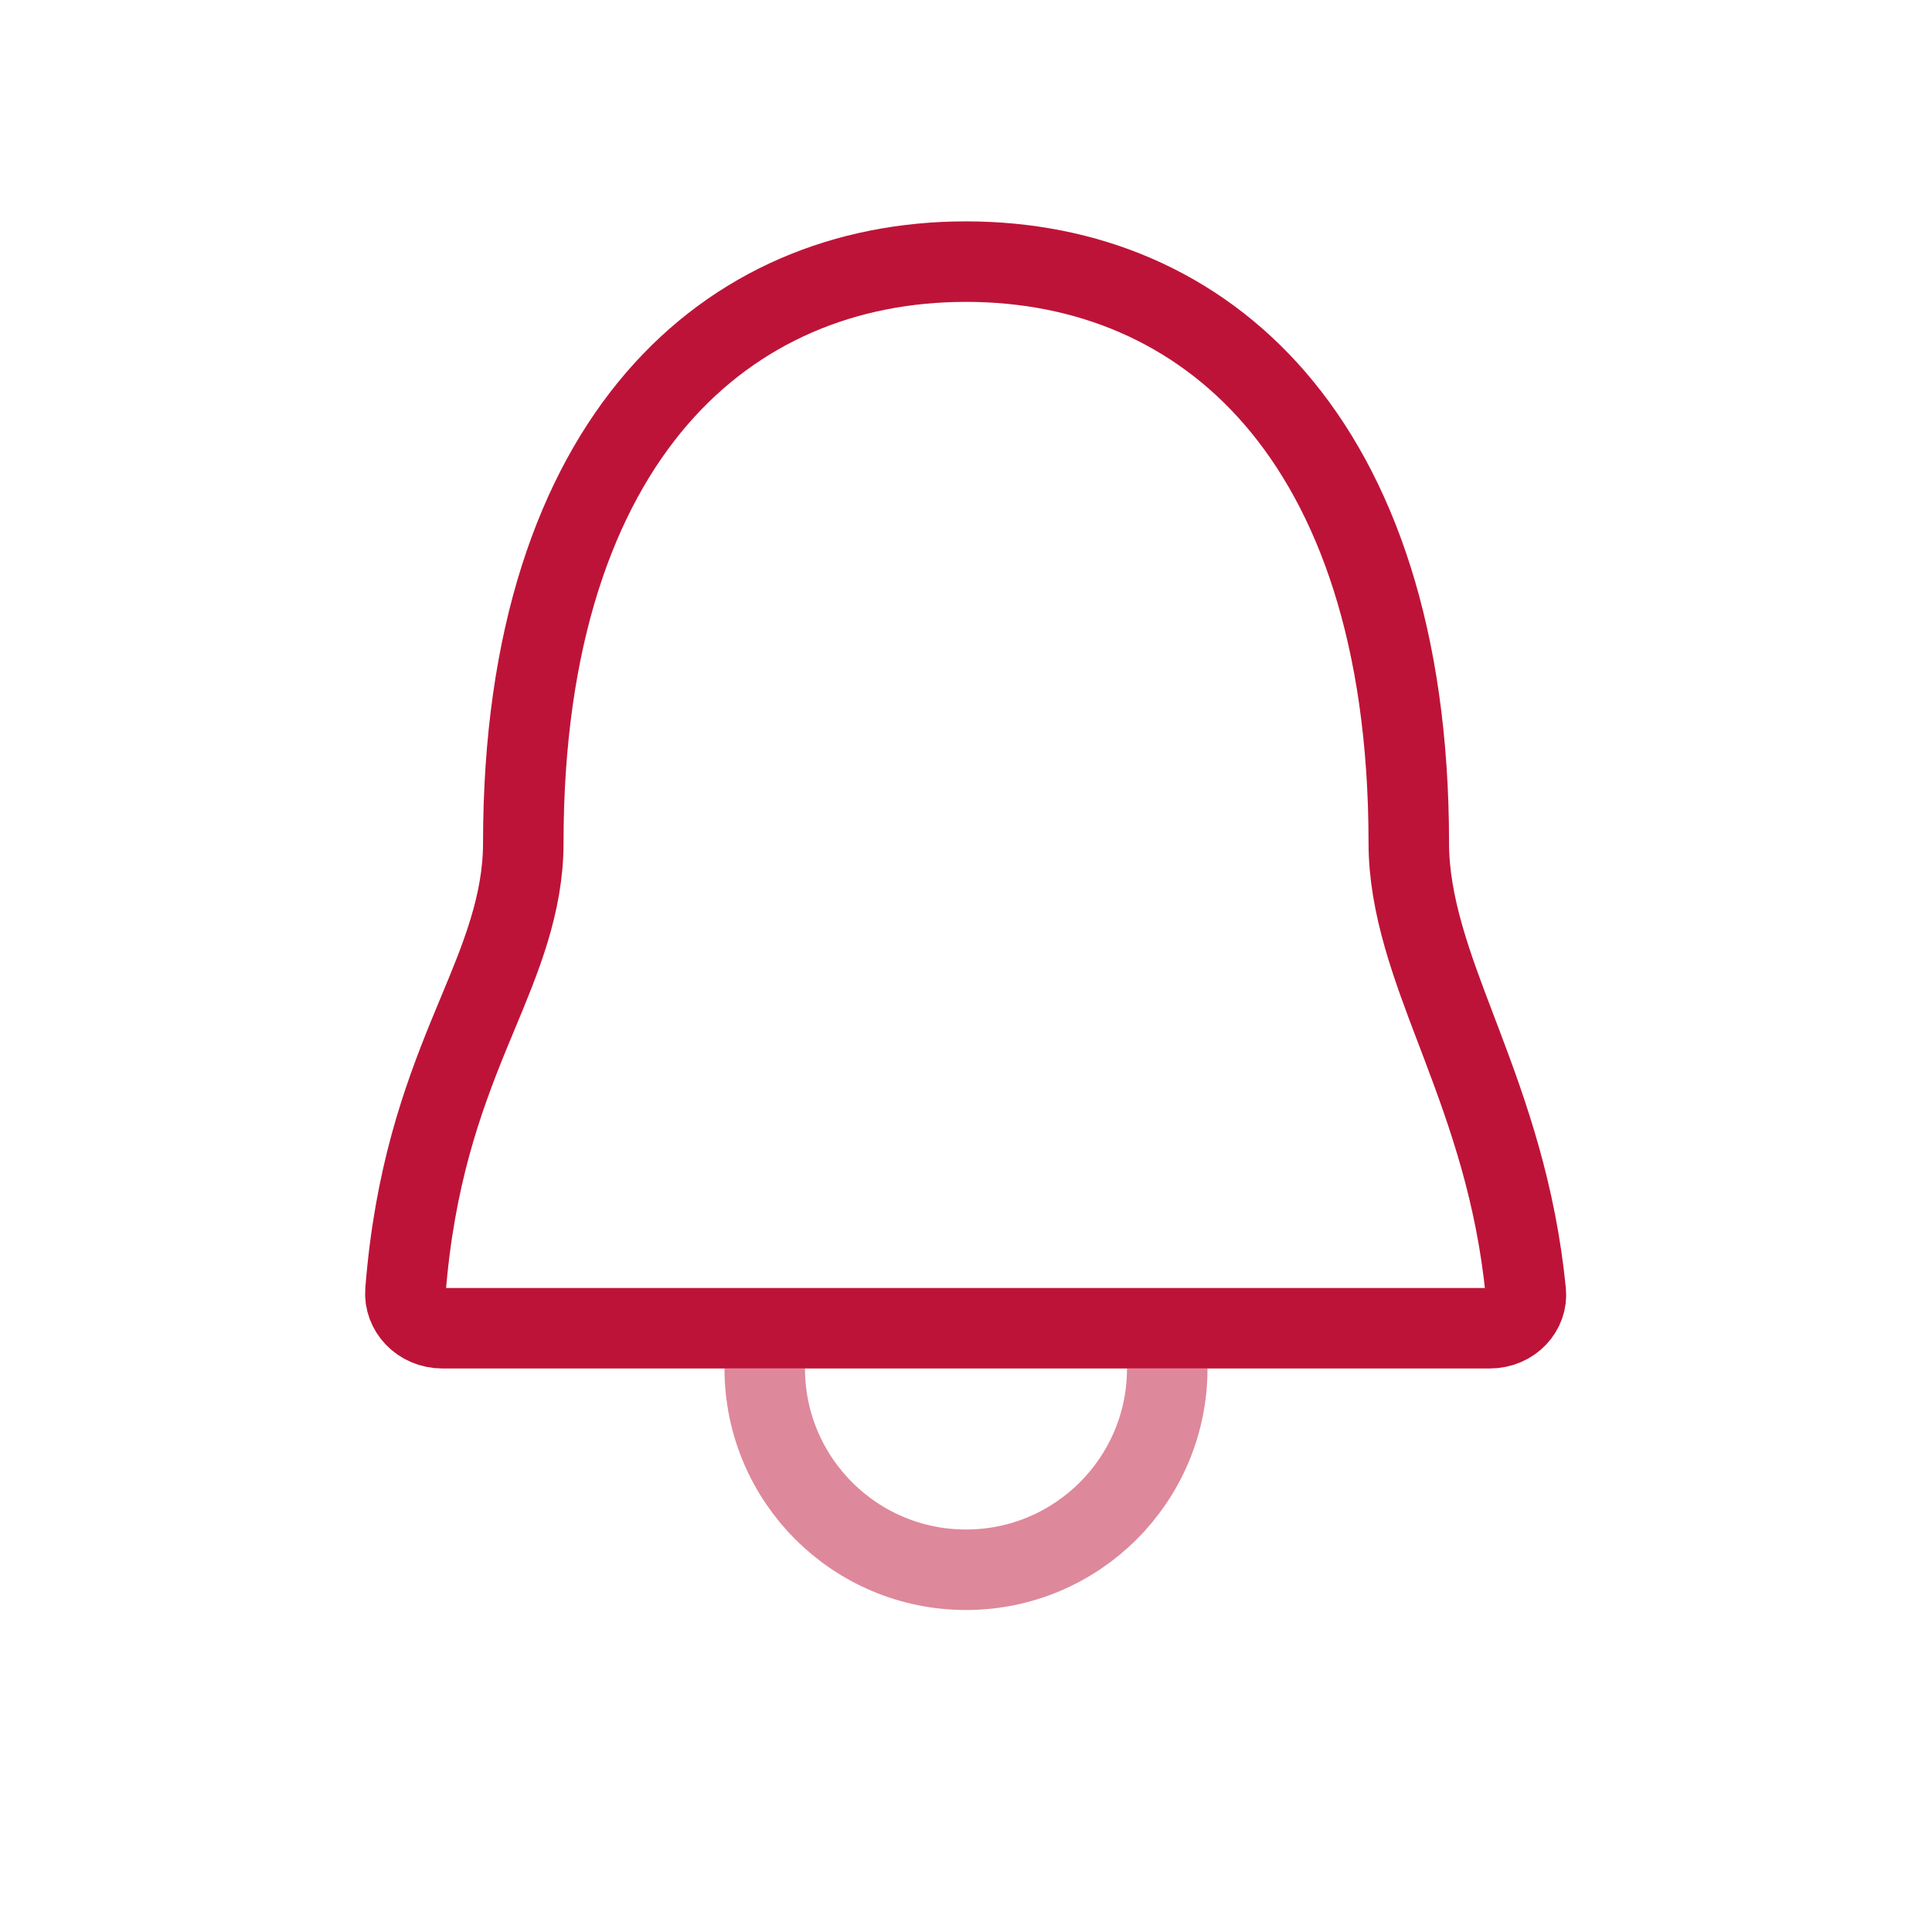 <svg width="48" height="48" viewBox="0 0 48 48" fill="none" xmlns="http://www.w3.org/2000/svg">
<path opacity="0.5" d="M19 34C19 36.761 21.239 39 24 39C26.761 39 29 36.761 29 34" stroke="#BE1338" stroke-width="2"/>
<path d="M35.001 20.943C35.001 15.812 33.67 12.208 31.681 9.902C29.703 7.608 26.99 6.5 24 6.5C21.011 6.5 18.299 7.608 16.32 9.902C14.331 12.208 13.001 15.812 13.001 20.943C13.001 22.46 12.441 23.805 11.875 25.163C11.796 25.352 11.717 25.542 11.639 25.733C10.986 27.335 10.295 29.252 10.073 32.08C10.037 32.546 10.424 33 11.001 33H37.001C37.582 33 37.952 32.545 37.908 32.1C37.663 29.631 36.978 27.698 36.323 25.967C36.273 25.834 36.222 25.702 36.172 25.569C35.585 24.029 35.001 22.496 35.001 20.943Z" stroke="#BE1338" stroke-width="2"/>
</svg>
